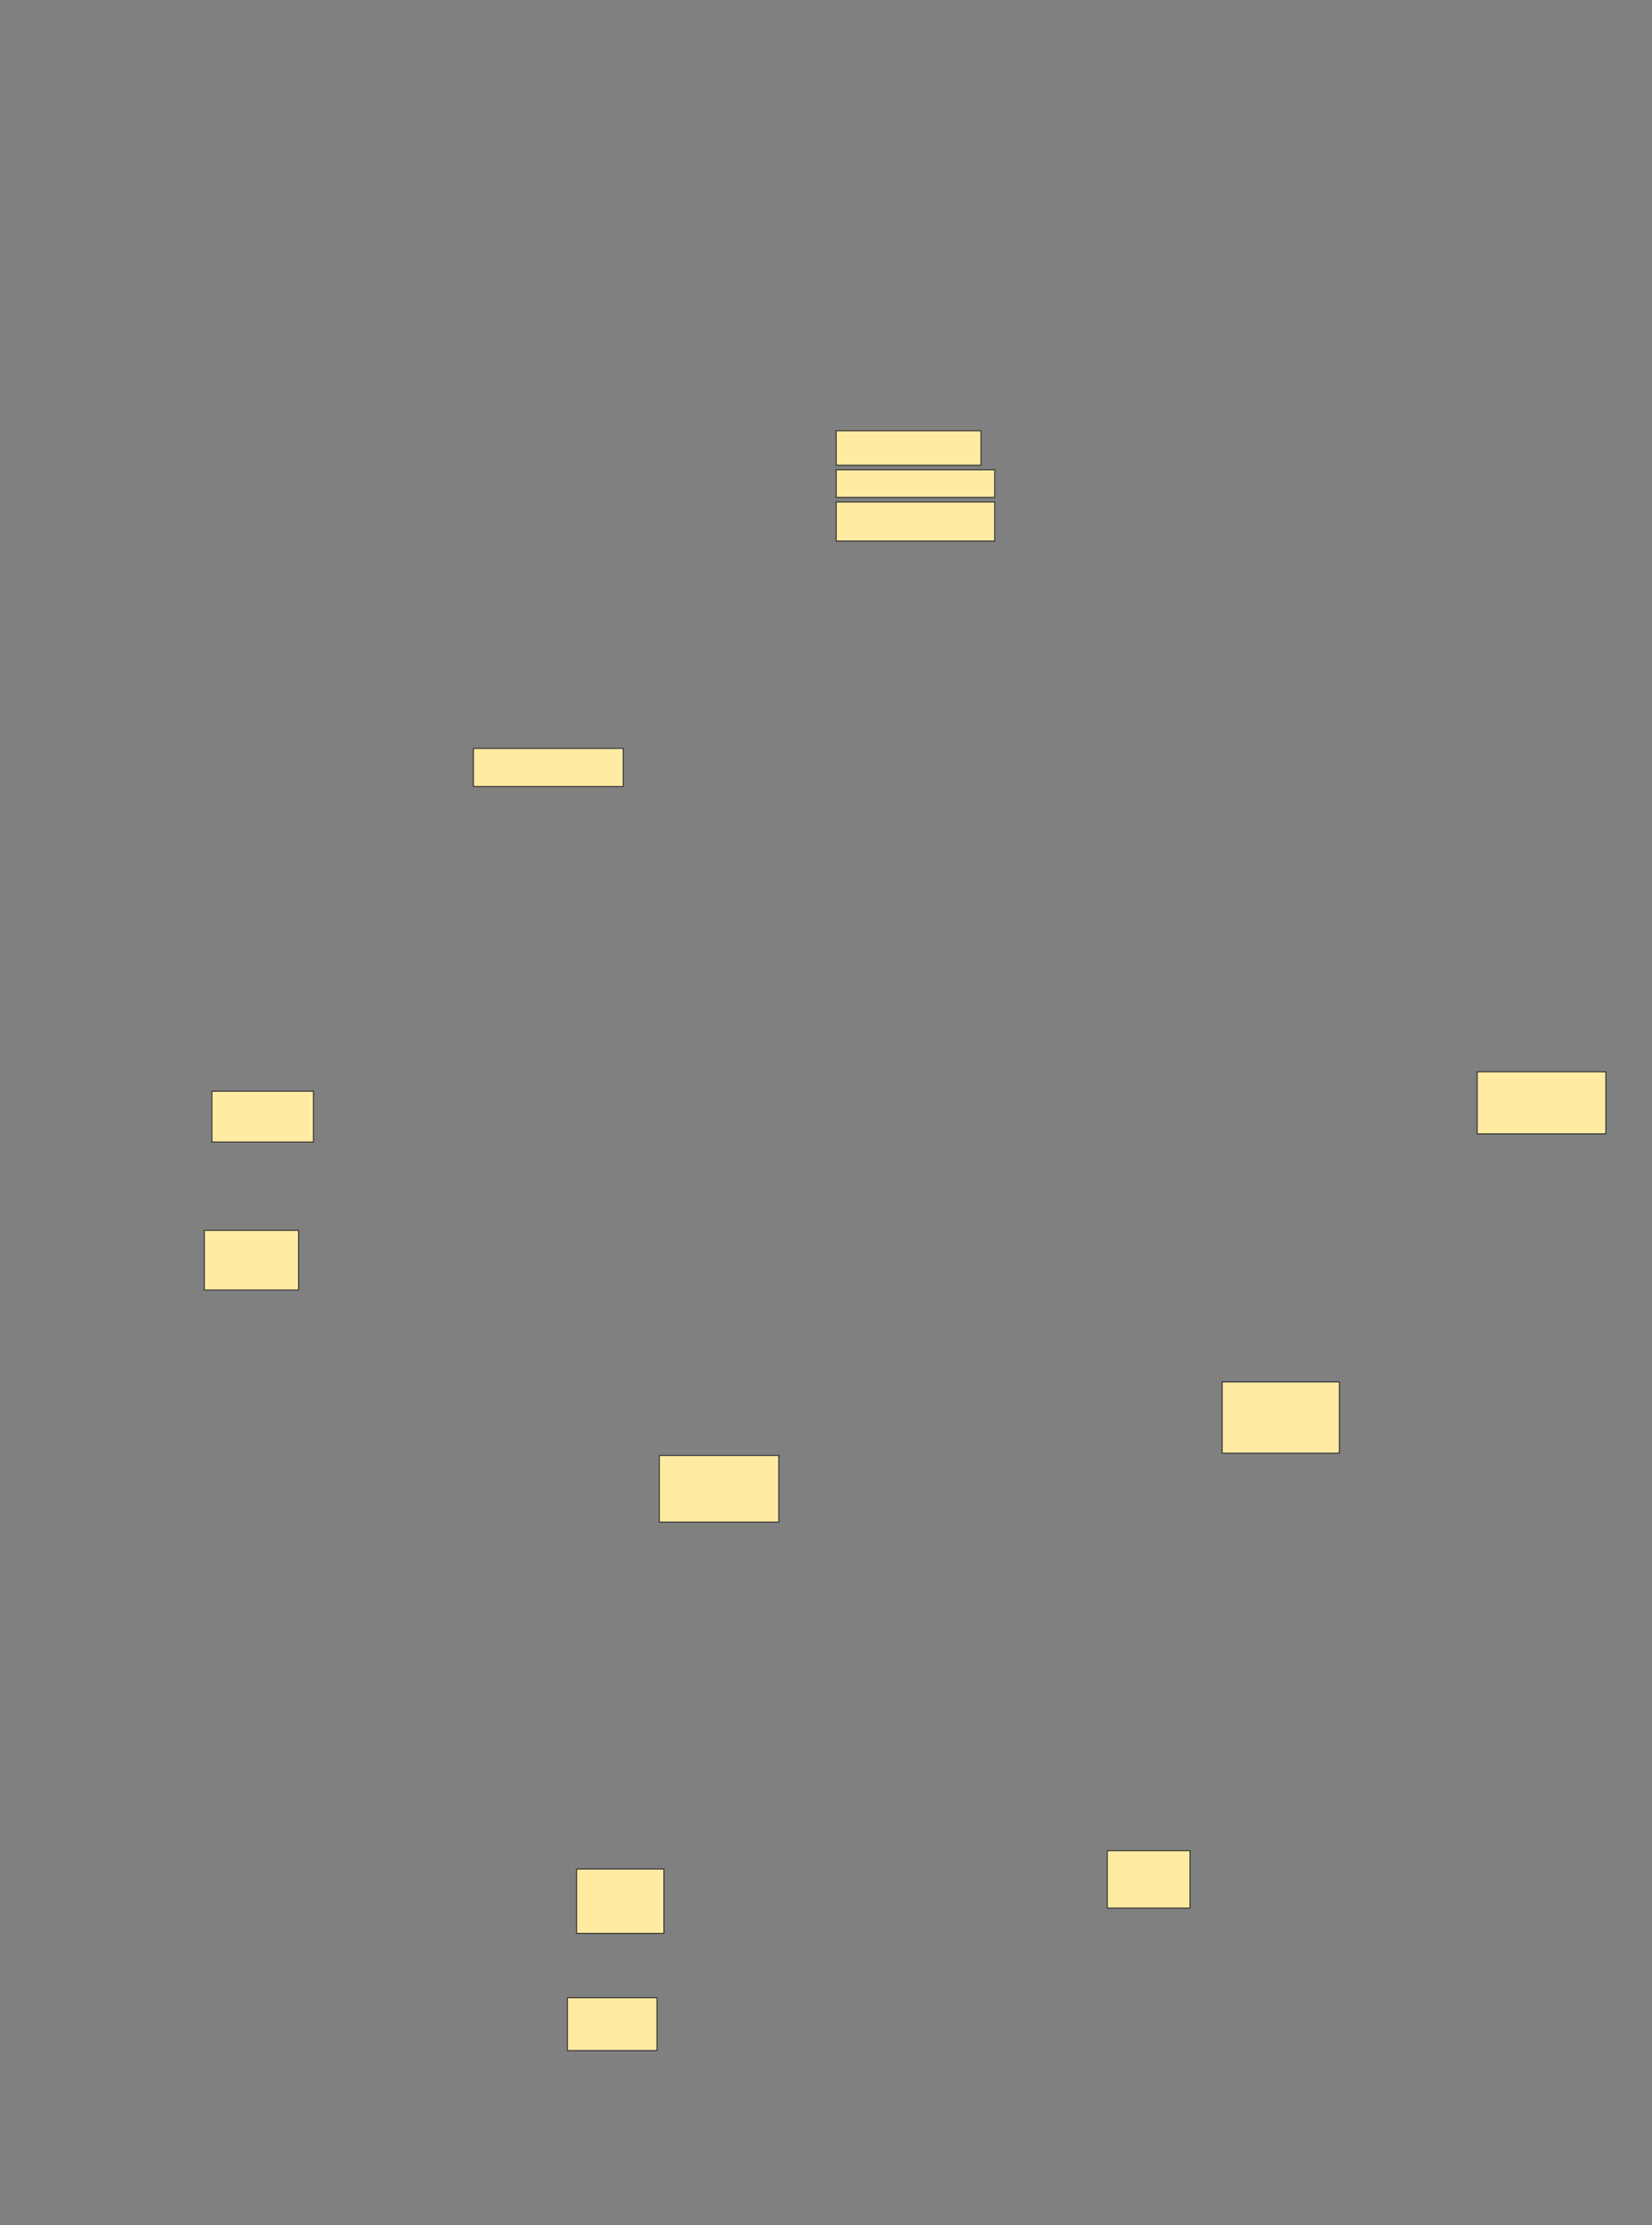 <svg xmlns="http://www.w3.org/2000/svg" width="1712" height="2306">
 <rect width="100%" height="100%" fill="#808080" stroke="none"/>
 <!-- Created with Image Occlusion Enhanced -->
 <g>
  <title>Labels</title>
 </g>
 <g>
  <title>Masks</title>
  <g id="9a51d63760ce4f4892762c7b1dc67d91-ao-1">
   <rect fill="#FFEBA2" stroke="#2D2D2D" x="211.81" y="1274.952" width="97.619" height="61.905"/>
   <rect fill="#FFEBA2" stroke="#2D2D2D" x="866.572" y="446.381" width="150" height="35.714"/>
   <rect fill="#FFEBA2" stroke="#2D2D2D" x="1530.857" y="1110.667" width="133.333" height="64.286"/>
  </g>
  <g id="9a51d63760ce4f4892762c7b1dc67d91-ao-2">
   <rect fill="#FFEBA2" stroke="#2D2D2D" x="1266.572" y="1432.095" width="121.429" height="73.81"/>
   <rect fill="#FFEBA2" stroke="#2D2D2D" x="866.572" y="520.19" width="164.286" height="40.476"/>
  </g>
  <g id="9a51d63760ce4f4892762c7b1dc67d91-ao-3">
   <rect fill="#FFEBA2" stroke="#2D2D2D" x="683.238" y="1508.286" width="123.81" height="69.048"/>
   <rect fill="#FFEBA2" stroke="#2D2D2D" x="866.572" y="486.857" width="164.286" height="28.571"/>
  </g>
  <rect fill="#FFEBA2" stroke="#2D2D2D" x="588" y="2070.19" width="92.857" height="54.762" id="9a51d63760ce4f4892762c7b1dc67d91-ao-4"/>
  
  <rect fill="#FFEBA2" stroke="#2D2D2D" x="597.524" y="1936.857" width="90.476" height="66.667" id="9a51d63760ce4f4892762c7b1dc67d91-ao-6"/>
  <rect fill="#FFEBA2" stroke="#2D2D2D" x="1147.524" y="1917.809" width="85.714" height="59.524" id="9a51d63760ce4f4892762c7b1dc67d91-ao-7"/>
  <rect id="9a51d63760ce4f4892762c7b1dc67d91-ao-8" height="52.632" width="105.263" y="1130.842" x="219.579" stroke="#2D2D2D" fill="#FFEBA2"/>
  <rect id="9a51d63760ce4f4892762c7b1dc67d91-ao-9" height="39.474" width="155.263" y="775.579" x="490.632" stroke="#2D2D2D" fill="#FFEBA2"/>
 </g>
</svg>